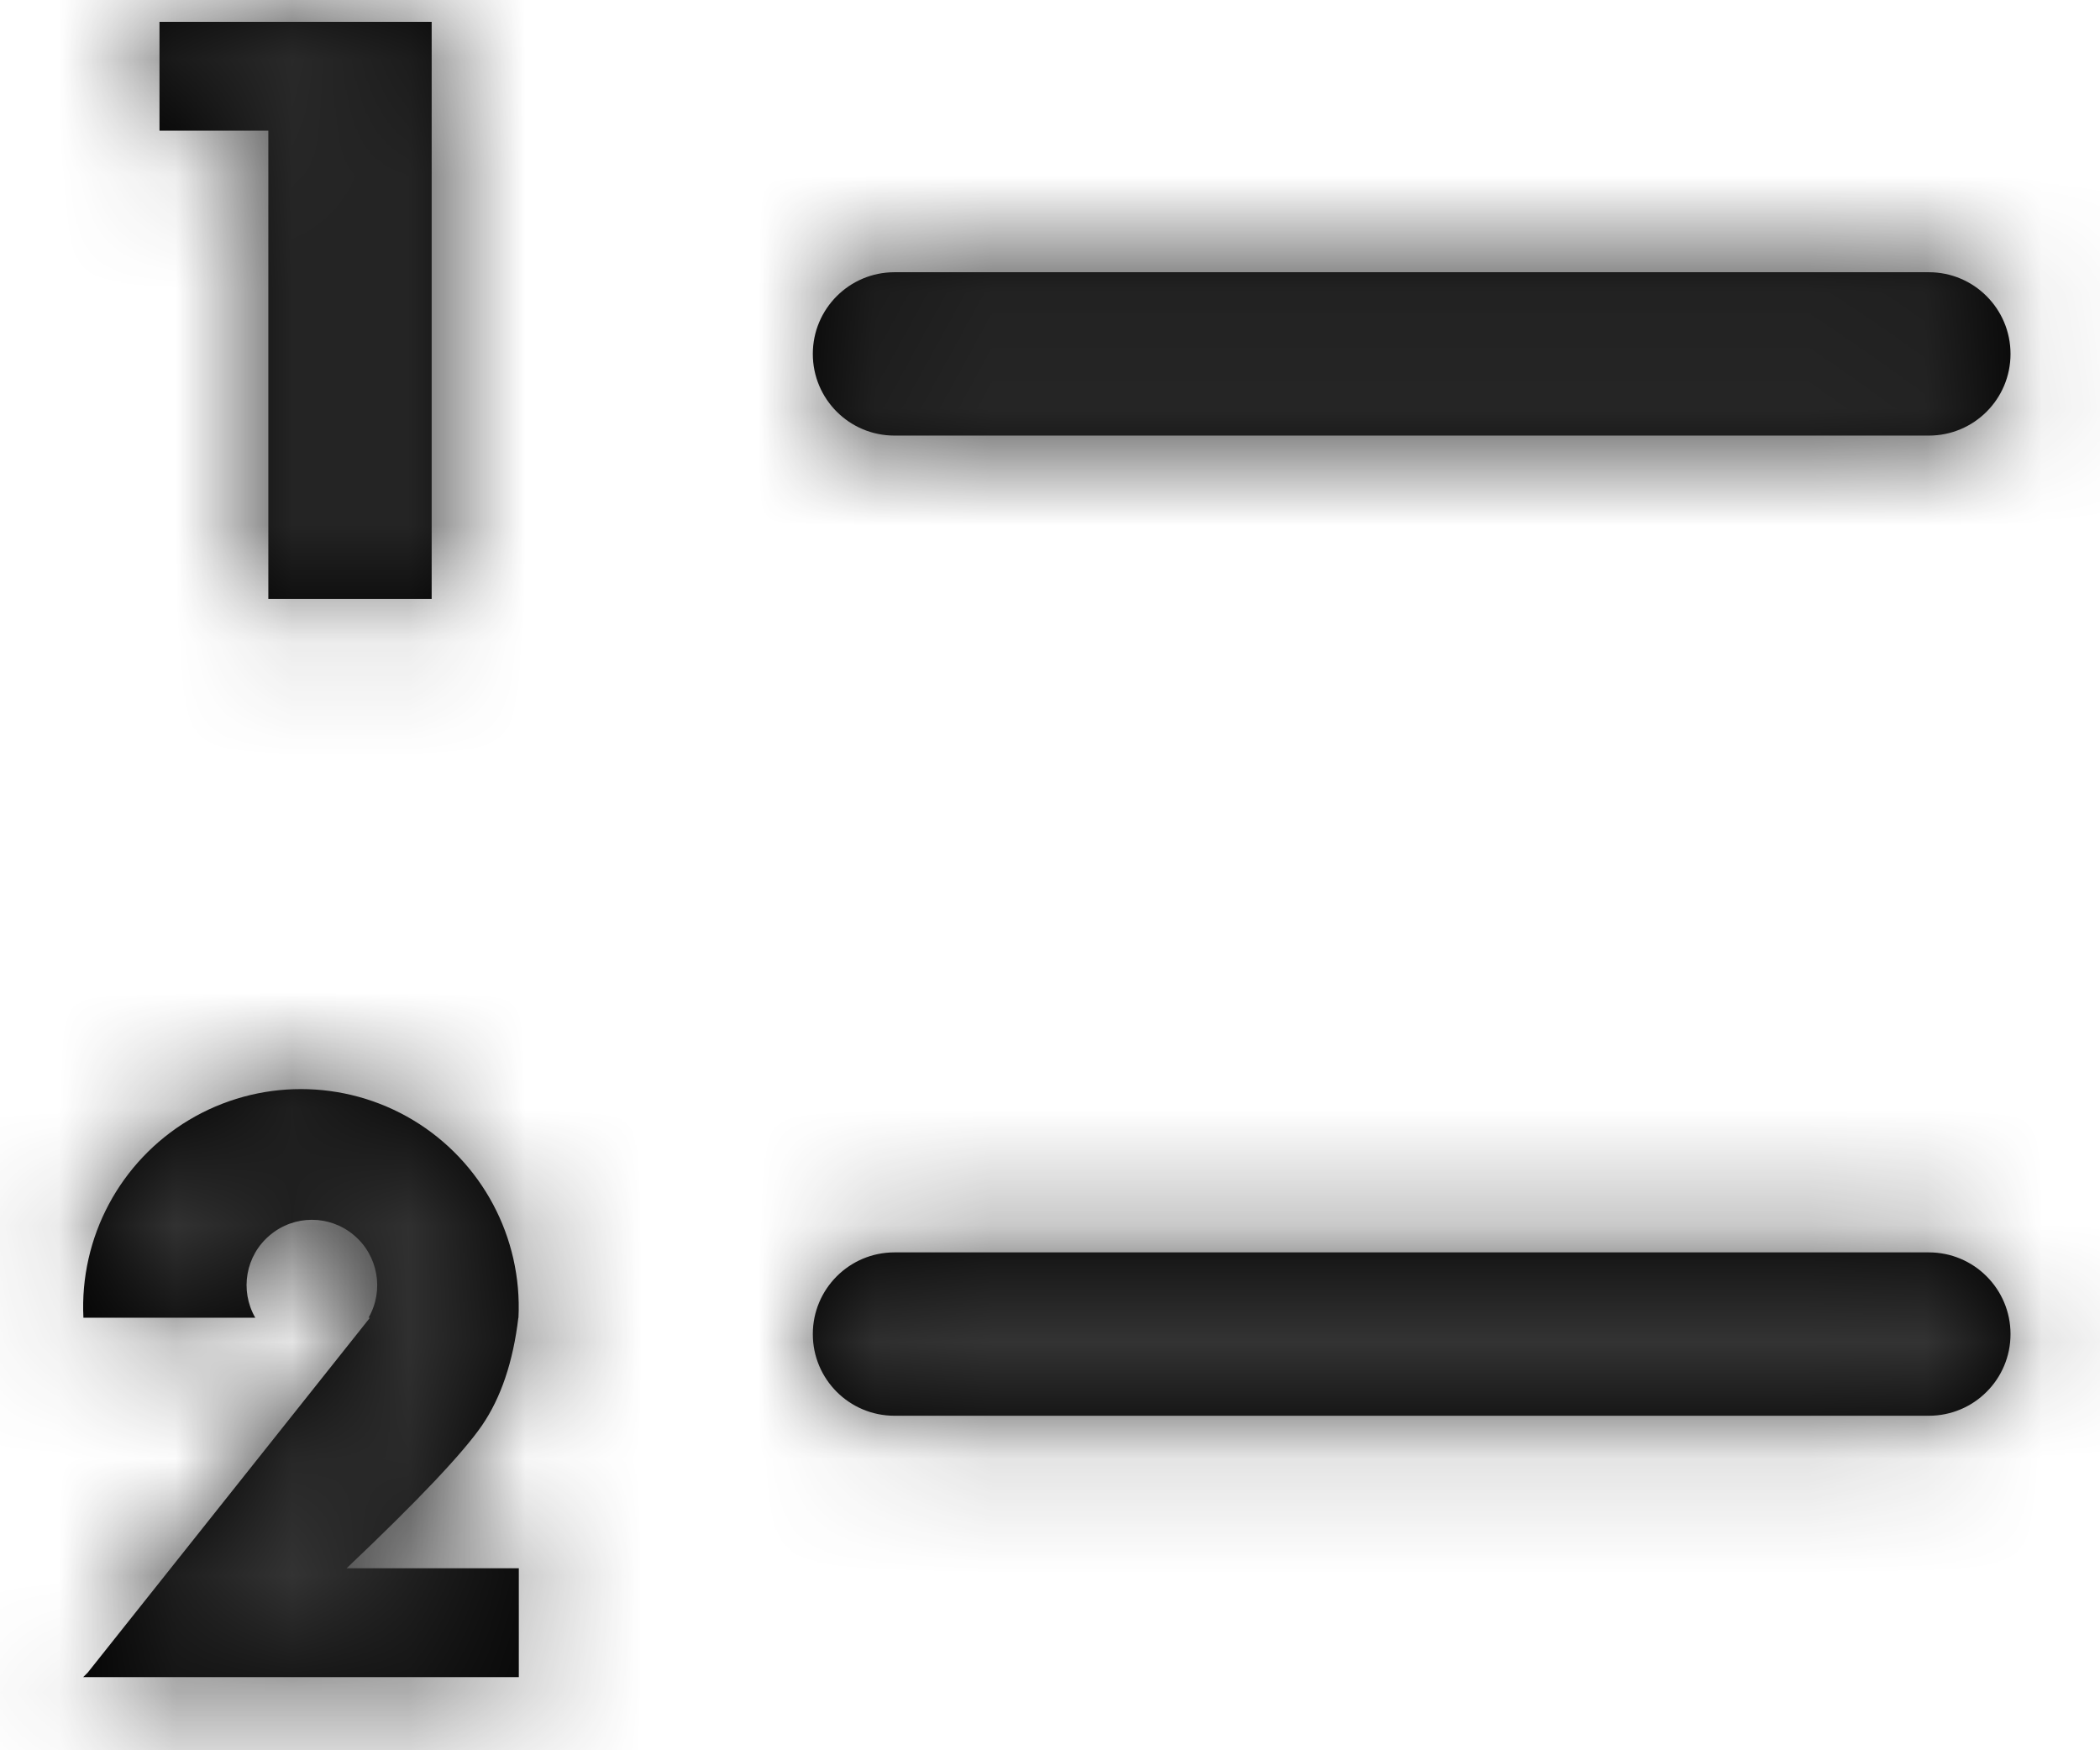 <svg width="18" height="15" viewBox="0 0 18 15" fill="none" xmlns="http://www.w3.org/2000/svg">
<path fill-rule="evenodd" clip-rule="evenodd" d="M6.967 3.033C6.967 3.42 7.28 3.733 7.667 3.733H16.533C16.92 3.733 17.233 3.42 17.233 3.033C17.233 2.647 16.92 2.333 16.533 2.333H7.667C7.28 2.333 6.967 2.647 6.967 3.033ZM3.7 0.467V5.133H2.3V1.12H1.367V0.187H3.7V0.467ZM0.753 14.333L3.171 11.293H3.159C3.294 11.058 3.241 10.759 3.033 10.585C2.825 10.41 2.522 10.41 2.314 10.585C2.105 10.759 2.053 11.058 2.188 11.293H0.715C0.681 10.605 1.028 9.954 1.619 9.599C2.21 9.245 2.949 9.245 3.54 9.599C4.131 9.954 4.478 10.605 4.444 11.293H4.443C4.398 11.671 4.294 11.978 4.132 12.215C3.969 12.452 3.582 12.861 2.971 13.44H4.447V14.373H0.713L0.753 14.333ZM6.967 11.433C6.967 11.047 7.28 10.733 7.667 10.733H16.533C16.92 10.733 17.233 11.047 17.233 11.433C17.233 11.82 16.92 12.133 16.533 12.133H7.667C7.28 12.133 6.967 11.82 6.967 11.433Z" fill="black"/>
<mask id="mask0" mask-type="alpha" maskUnits="userSpaceOnUse" x="0" y="0" width="18" height="15">
<path fill-rule="evenodd" clip-rule="evenodd" d="M6.967 3.033C6.967 3.42 7.28 3.733 7.667 3.733H16.533C16.92 3.733 17.233 3.42 17.233 3.033C17.233 2.647 16.92 2.333 16.533 2.333H7.667C7.28 2.333 6.967 2.647 6.967 3.033ZM3.7 0.467V5.133H2.3V1.12H1.367V0.187H3.7V0.467ZM0.753 14.333L3.171 11.293H3.159C3.294 11.058 3.241 10.759 3.033 10.585C2.825 10.41 2.522 10.41 2.314 10.585C2.105 10.759 2.053 11.058 2.188 11.293H0.715C0.681 10.605 1.028 9.954 1.619 9.599C2.21 9.245 2.949 9.245 3.54 9.599C4.131 9.954 4.478 10.605 4.444 11.293H4.443C4.398 11.671 4.294 11.978 4.132 12.215C3.969 12.452 3.582 12.861 2.971 13.44H4.447V14.373H0.713L0.753 14.333ZM6.967 11.433C6.967 11.047 7.28 10.733 7.667 10.733H16.533C16.92 10.733 17.233 11.047 17.233 11.433C17.233 11.82 16.92 12.133 16.533 12.133H7.667C7.28 12.133 6.967 11.82 6.967 11.433Z" fill="white"/>
</mask>
<g mask="url(#mask0)">
<rect x="-0.5" y="-2.333" width="18.667" height="18.667" fill="#333333"/>
</g>
</svg>
